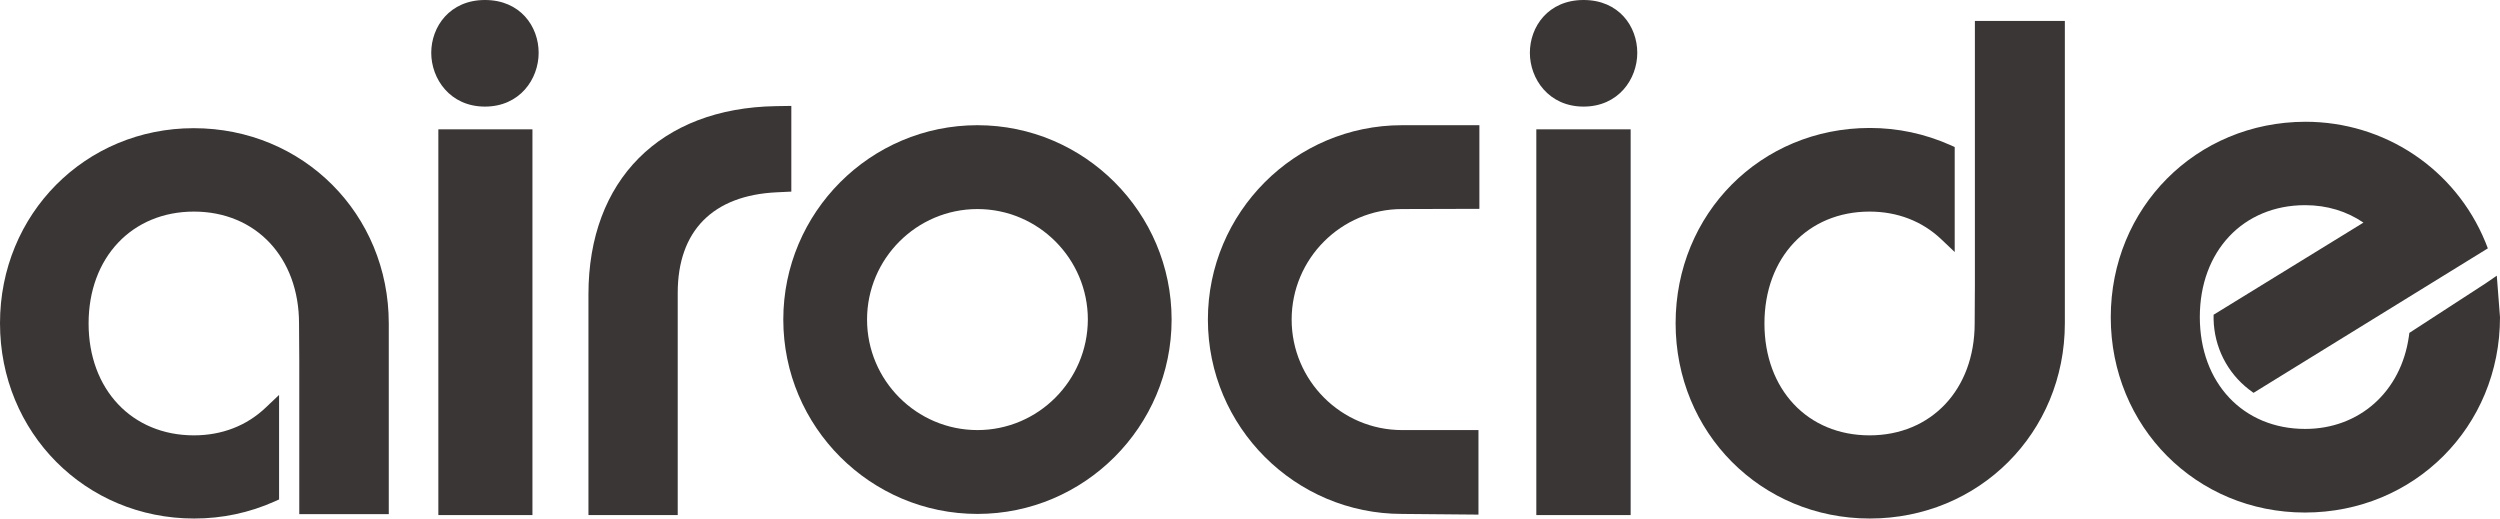 <svg width="135" height="28" viewBox="0 0 135 28" fill="none" xmlns="http://www.w3.org/2000/svg">
<g clip-path="url(#clip0_503_239)">
<path d="M41.902 5.732C35.656 5.831 31.776 9.726 31.776 15.892V27.814H36.597V15.818C36.597 12.468 38.493 10.545 41.951 10.384L42.732 10.347V5.719L41.902 5.732Z" fill="#3B3636"/>
<path d="M23.287 2.853C23.287 4.255 24.303 5.756 26.187 5.756C28.071 5.756 29.087 4.268 29.087 2.853C29.087 1.427 28.096 0 26.187 0C24.291 0 23.287 1.439 23.287 2.853Z" fill="#3B3636"/>
<path d="M23.671 6.984V27.814H28.752V6.984H23.671Z" fill="#3B3636"/>
<path d="M82.613 2.853C82.613 4.255 83.629 5.756 85.513 5.756C87.397 5.756 88.413 4.268 88.413 2.853C88.413 1.427 87.422 0 85.513 0C83.605 0 82.613 1.439 82.613 2.853Z" fill="#3B3636"/>
<path d="M82.961 6.984V27.814H88.055V6.984H82.961Z" fill="#3B3636"/>
<path d="M106.644 1.129V15.42L106.632 17.467C106.632 21.028 104.29 23.509 100.956 23.509C97.609 23.509 95.28 21.028 95.28 17.467C95.28 13.907 97.622 11.426 100.956 11.426C102.468 11.426 103.806 11.947 104.835 12.927L105.554 13.609V7.94L105.306 7.828C103.93 7.22 102.48 6.91 100.968 6.91C95.081 6.91 90.483 11.537 90.483 17.455C90.483 23.36 95.094 28 100.968 28C106.867 28 111.502 23.373 111.502 17.455V1.129H106.644Z" fill="#3B3636"/>
<path d="M113.981 17.133C113.981 23.038 118.592 27.677 124.466 27.677C130.365 27.677 135 23.05 135 17.133L134.827 14.887L134.232 15.296L130.105 17.976L130.08 18.162C129.659 21.152 127.403 23.162 124.479 23.162C121.132 23.162 118.79 20.681 118.79 17.12C118.79 13.56 121.132 11.079 124.479 11.079C125.668 11.079 126.734 11.414 127.626 12.021C126.672 12.604 119.534 16.996 119.534 16.996V17.244C119.571 18.745 120.265 20.122 121.455 21.04L121.69 21.214L134.344 13.411L134.207 13.063C132.584 9.118 128.767 6.575 124.491 6.575C118.579 6.588 113.981 11.227 113.981 17.133Z" fill="#3B3636"/>
<path d="M52.783 6.761C46.995 6.761 42.298 11.476 42.298 17.257C42.298 23.05 47.007 27.752 52.783 27.752C58.558 27.752 63.267 23.038 63.267 17.257C63.267 11.476 58.558 6.761 52.783 6.761ZM52.783 23.224C49.498 23.224 46.821 20.544 46.821 17.257C46.821 13.969 49.498 11.289 52.783 11.289C56.067 11.289 58.744 13.969 58.744 17.257C58.731 20.544 56.067 23.224 52.783 23.224Z" fill="#3B3636"/>
<path d="M75.71 6.761C69.923 6.761 65.226 11.476 65.226 17.257C65.226 23.05 69.935 27.752 75.71 27.752L79.837 27.789V23.224H75.71C72.426 23.224 69.749 20.544 69.749 17.257C69.749 13.969 72.426 11.289 75.71 11.289L79.887 11.277V6.761H75.71Z" fill="#3B3636"/>
<path d="M0 17.455C0 23.36 4.61 28 10.485 28C11.997 28 13.459 27.69 14.822 27.082L15.07 26.97V21.326L14.351 22.008C13.323 22.988 11.984 23.509 10.472 23.509C7.126 23.509 4.784 21.028 4.784 17.467C4.784 13.907 7.126 11.426 10.472 11.426C13.819 11.426 16.148 13.907 16.148 17.467L16.161 19.514V27.764H20.994V17.467C20.994 11.562 16.372 6.922 10.46 6.922C4.61 6.922 0 11.55 0 17.455Z" fill="#3B3636"/>
</g>
<defs>
<clipPath id="clip0_503_239">
<rect width="135" height="28" fill="white"/>
</clipPath>
</defs>
</svg>
